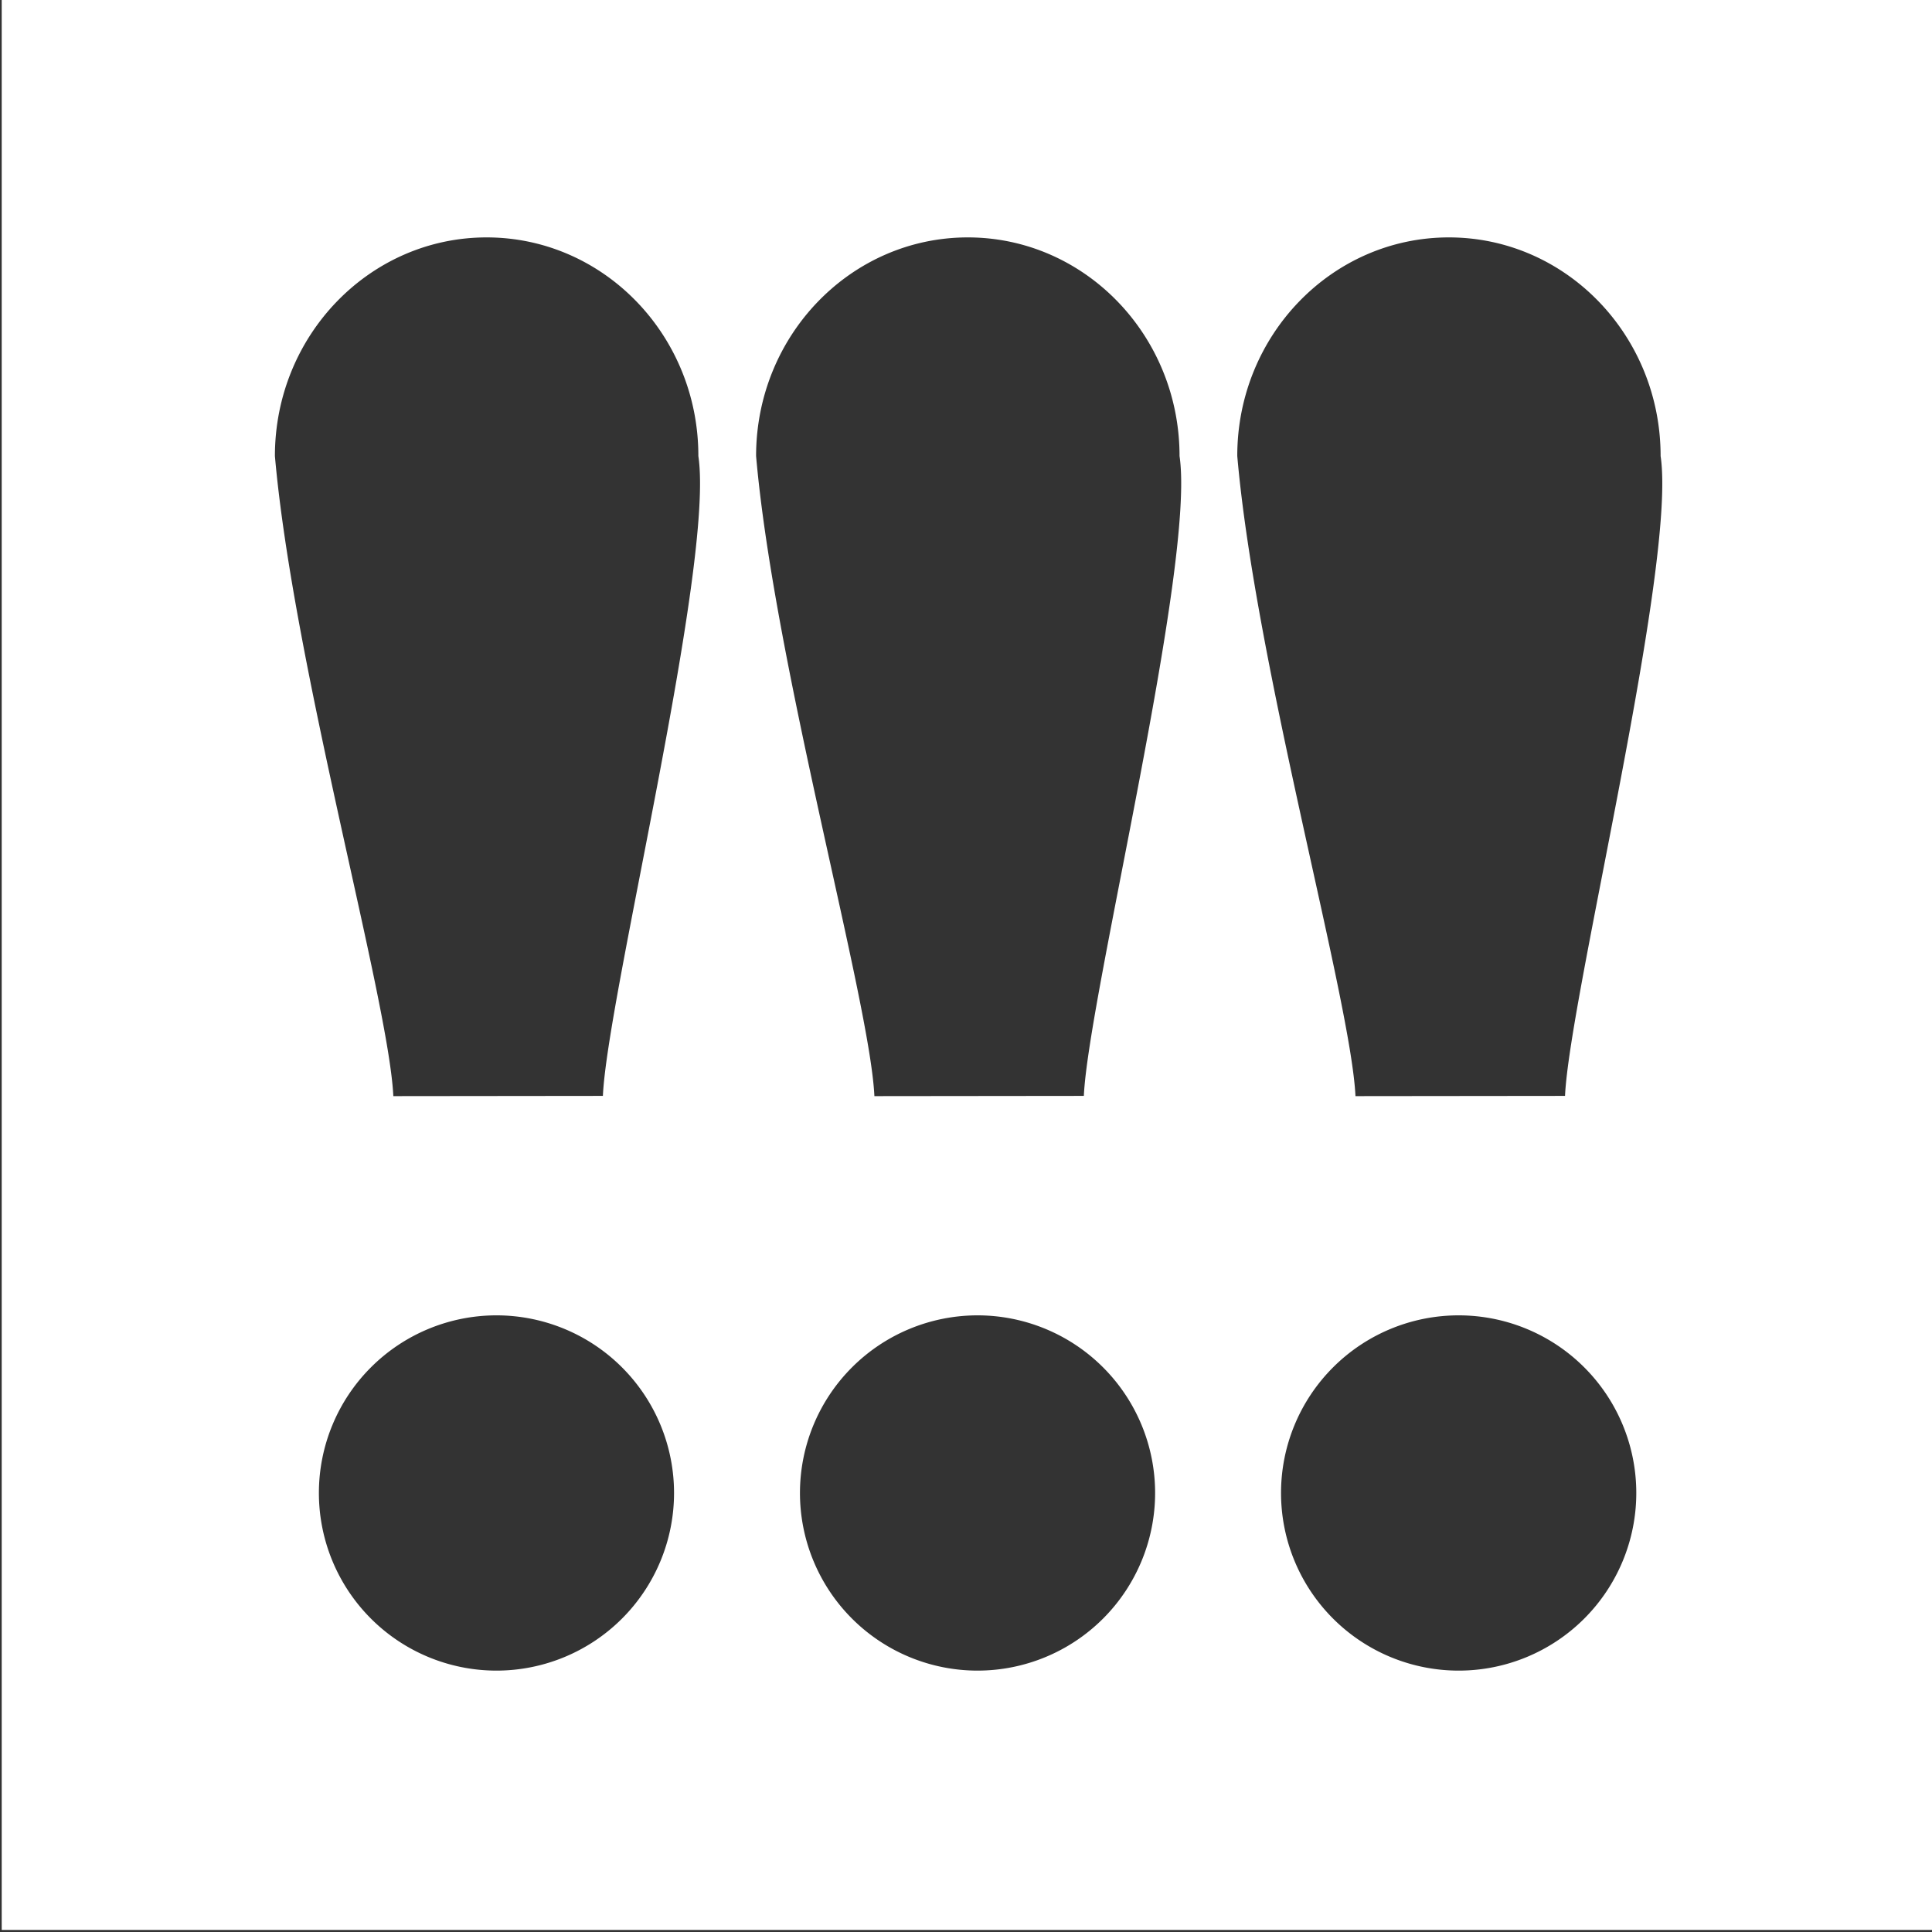 <svg xmlns="http://www.w3.org/2000/svg" xml:space="preserve" viewBox="0 0 17 17">
  <rect x="0" y="0" width="17" height="17" fill="#333333" stroke="none"/>
  <path fill="#fff" d="M.015-.001v16.983h17.023V0H.015zm4.267 2.09c1.03 0 1.864.862 1.863 1.924.143.958-.803 4.766-.84 5.63l-1.844.002c-.04-.845-.88-3.789-1.042-5.632 0-1.062.834-1.924 1.863-1.924zm4.234 0c1.029 0 1.863.862 1.863 1.924.142.958-.804 4.766-.842 5.63l-1.843.002c-.04-.845-.88-3.789-1.041-5.632 0-1.062.834-1.924 1.863-1.924zm4.233 0c1.03 0 1.863.862 1.863 1.924.143.958-.803 4.766-.841 5.63l-1.844.002c-.04-.845-.88-3.789-1.04-5.632-.001-1.062.833-1.924 1.862-1.924zm-8.38 9.485a1.563 1.563 0 0 1 1.562 1.563A1.563 1.563 0 0 1 4.368 14.7a1.563 1.563 0 0 1-1.562-1.563 1.563 1.563 0 0 1 1.562-1.563zm4.233 0a1.563 1.563 0 0 1 1.562 1.563A1.563 1.563 0 0 1 8.602 14.7a1.563 1.563 0 0 1-1.563-1.563 1.563 1.563 0 0 1 1.563-1.563zm4.233 0a1.563 1.563 0 0 1 1.563 1.563 1.563 1.563 0 0 1-1.563 1.563 1.563 1.563 0 0 1-1.563-1.563 1.563 1.563 0 0 1 1.563-1.563z"/>
</svg>